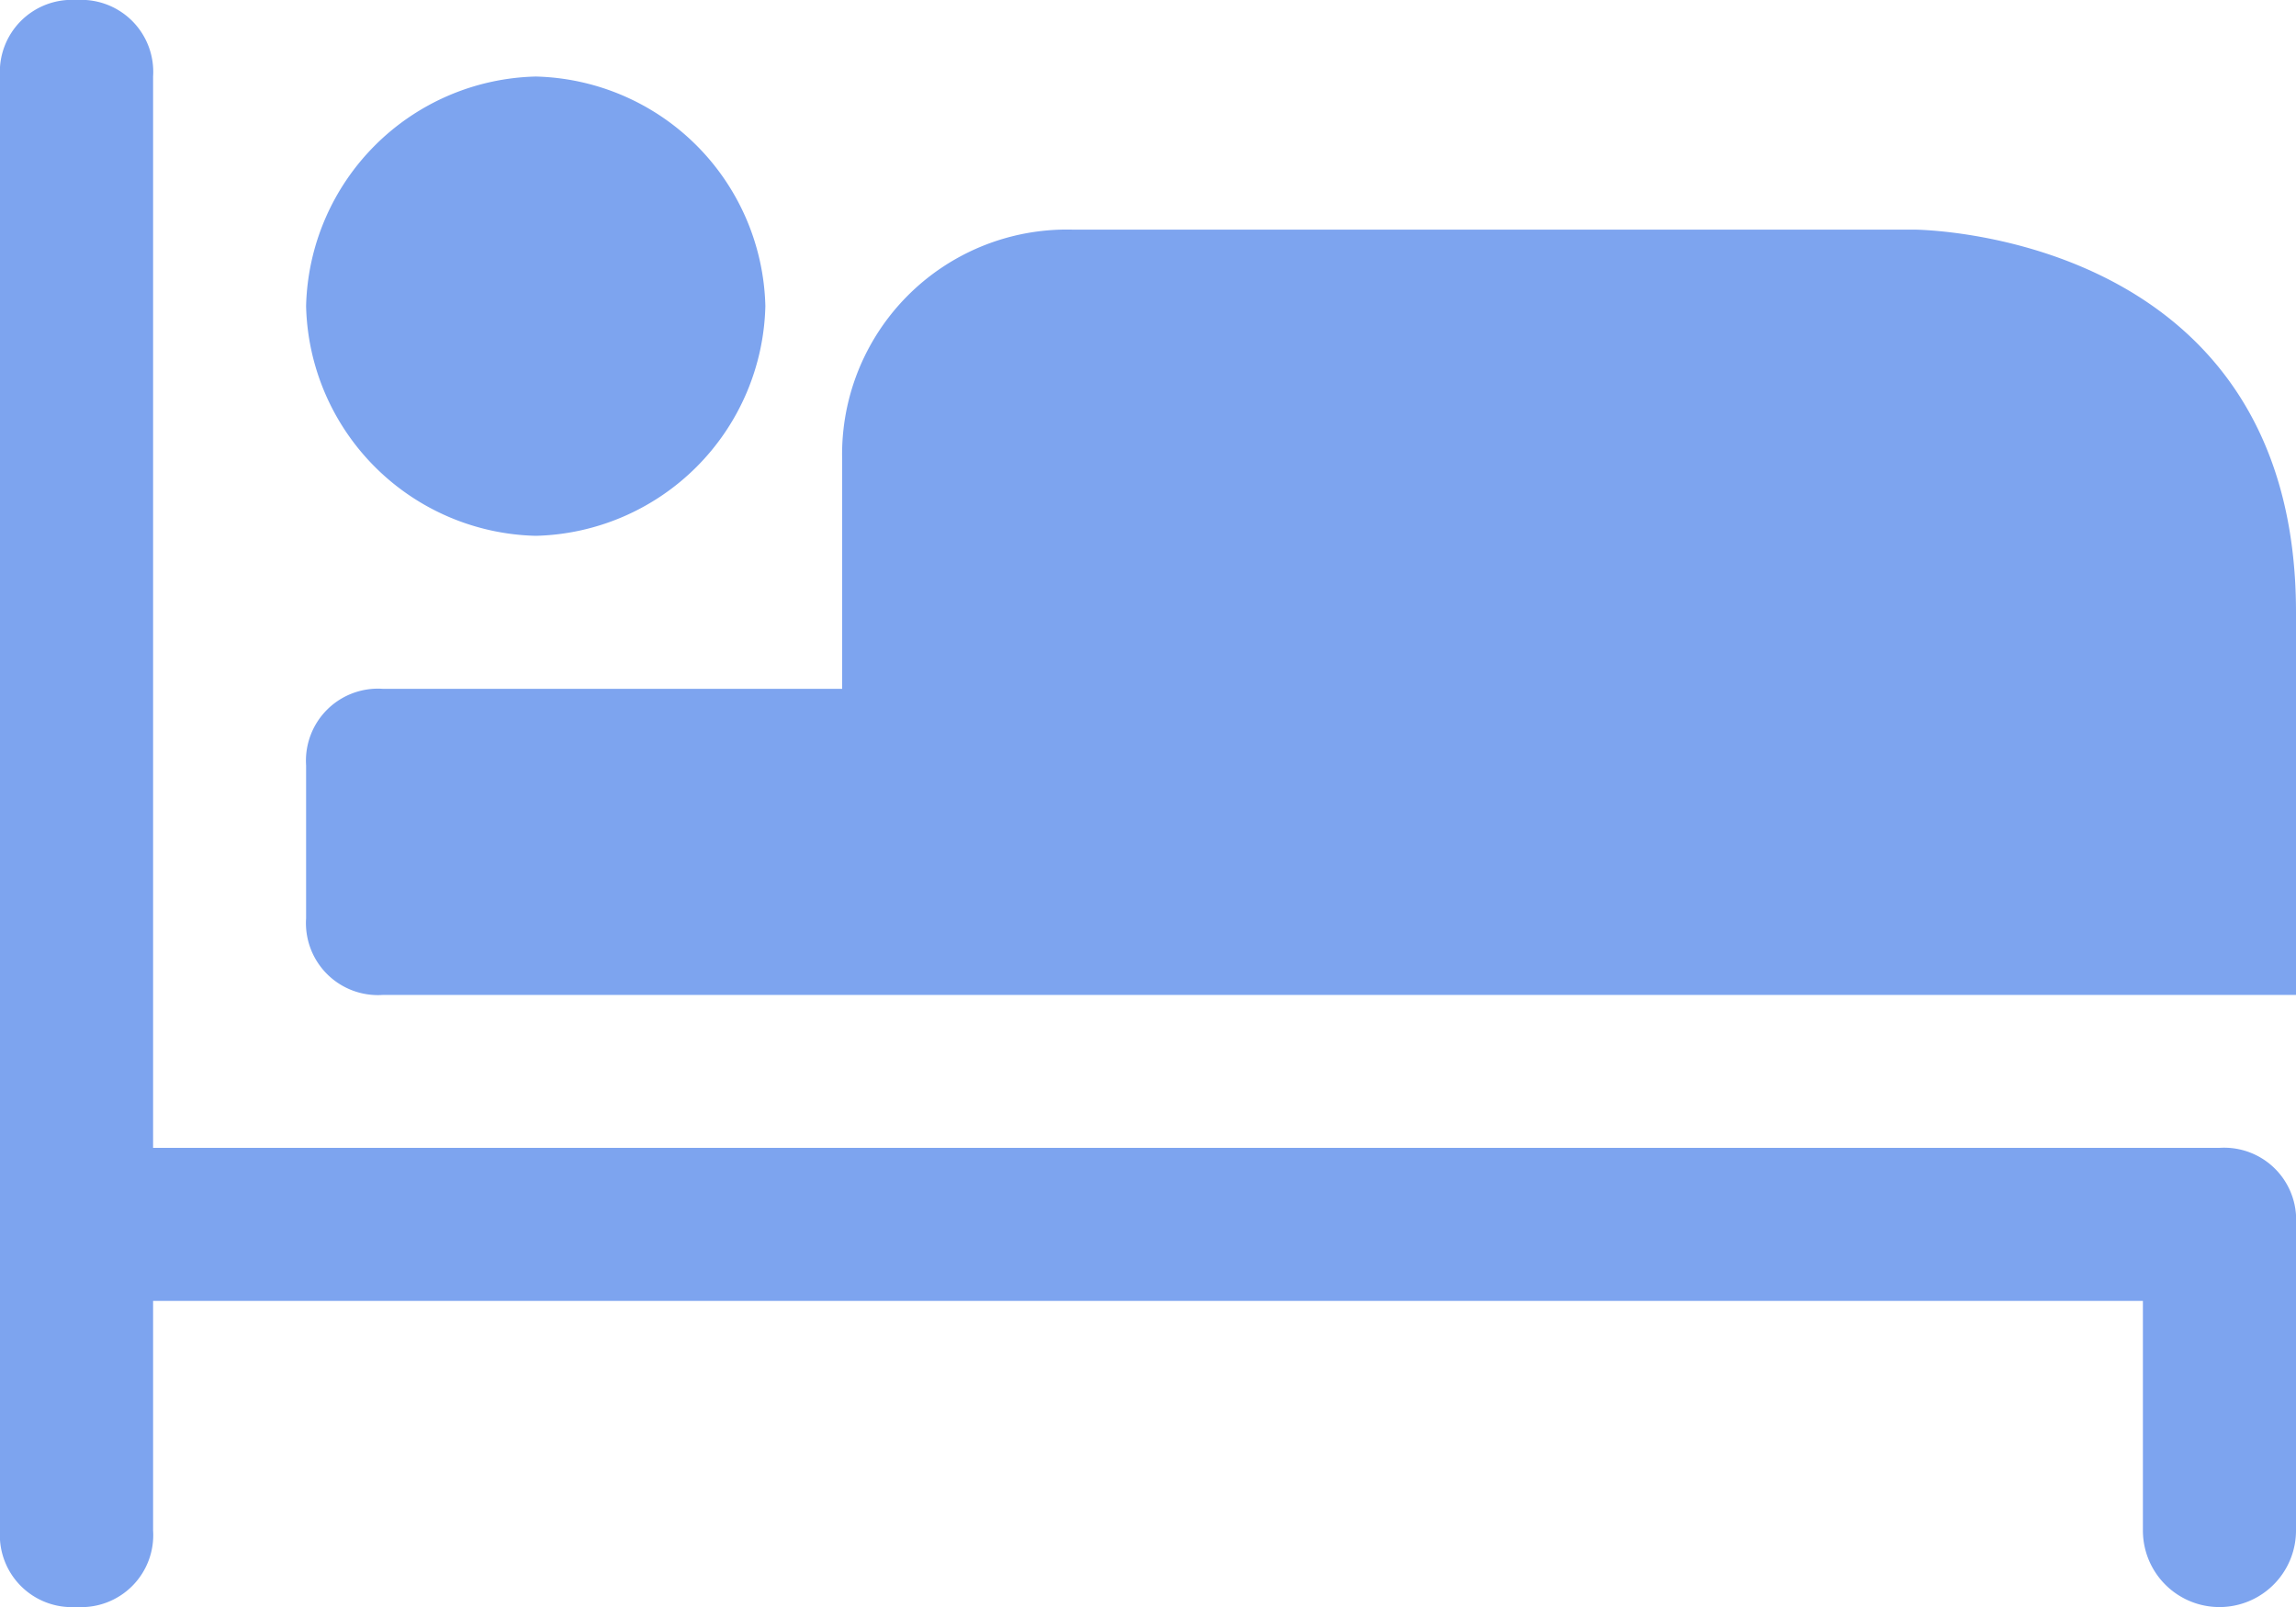 <svg xmlns="http://www.w3.org/2000/svg" width="28.706" height="20.094" viewBox="0 0 28.706 20.094">
  <path id="rect6507" d="M.957,2.5A.9.9,0,0,0,0,3.457V21.637a.9.9,0,0,0,.957.957.9.9,0,0,0,.957-.957V18.767H26.792v2.871a.957.957,0,1,0,1.914,0V17.81a.9.9,0,0,0-.957-.957H1.914V3.457A.9.9,0,0,0,.957,2.5ZM6.7,3.457A2.943,2.943,0,0,0,3.827,6.327h0A2.943,2.943,0,0,0,6.7,9.2h0A2.943,2.943,0,0,0,9.569,6.327h0A2.943,2.943,0,0,0,6.7,3.457Zm6.7,1.914a2.811,2.811,0,0,0-2.871,2.871v2.871H4.784a.9.9,0,0,0-.957.957v1.914a.9.9,0,0,0,.957.957H28.706V10.155c0-4.784-4.784-4.784-4.784-4.784Z" transform="translate(0 -2.5)" fill="#7da4ef"/>
</svg>

